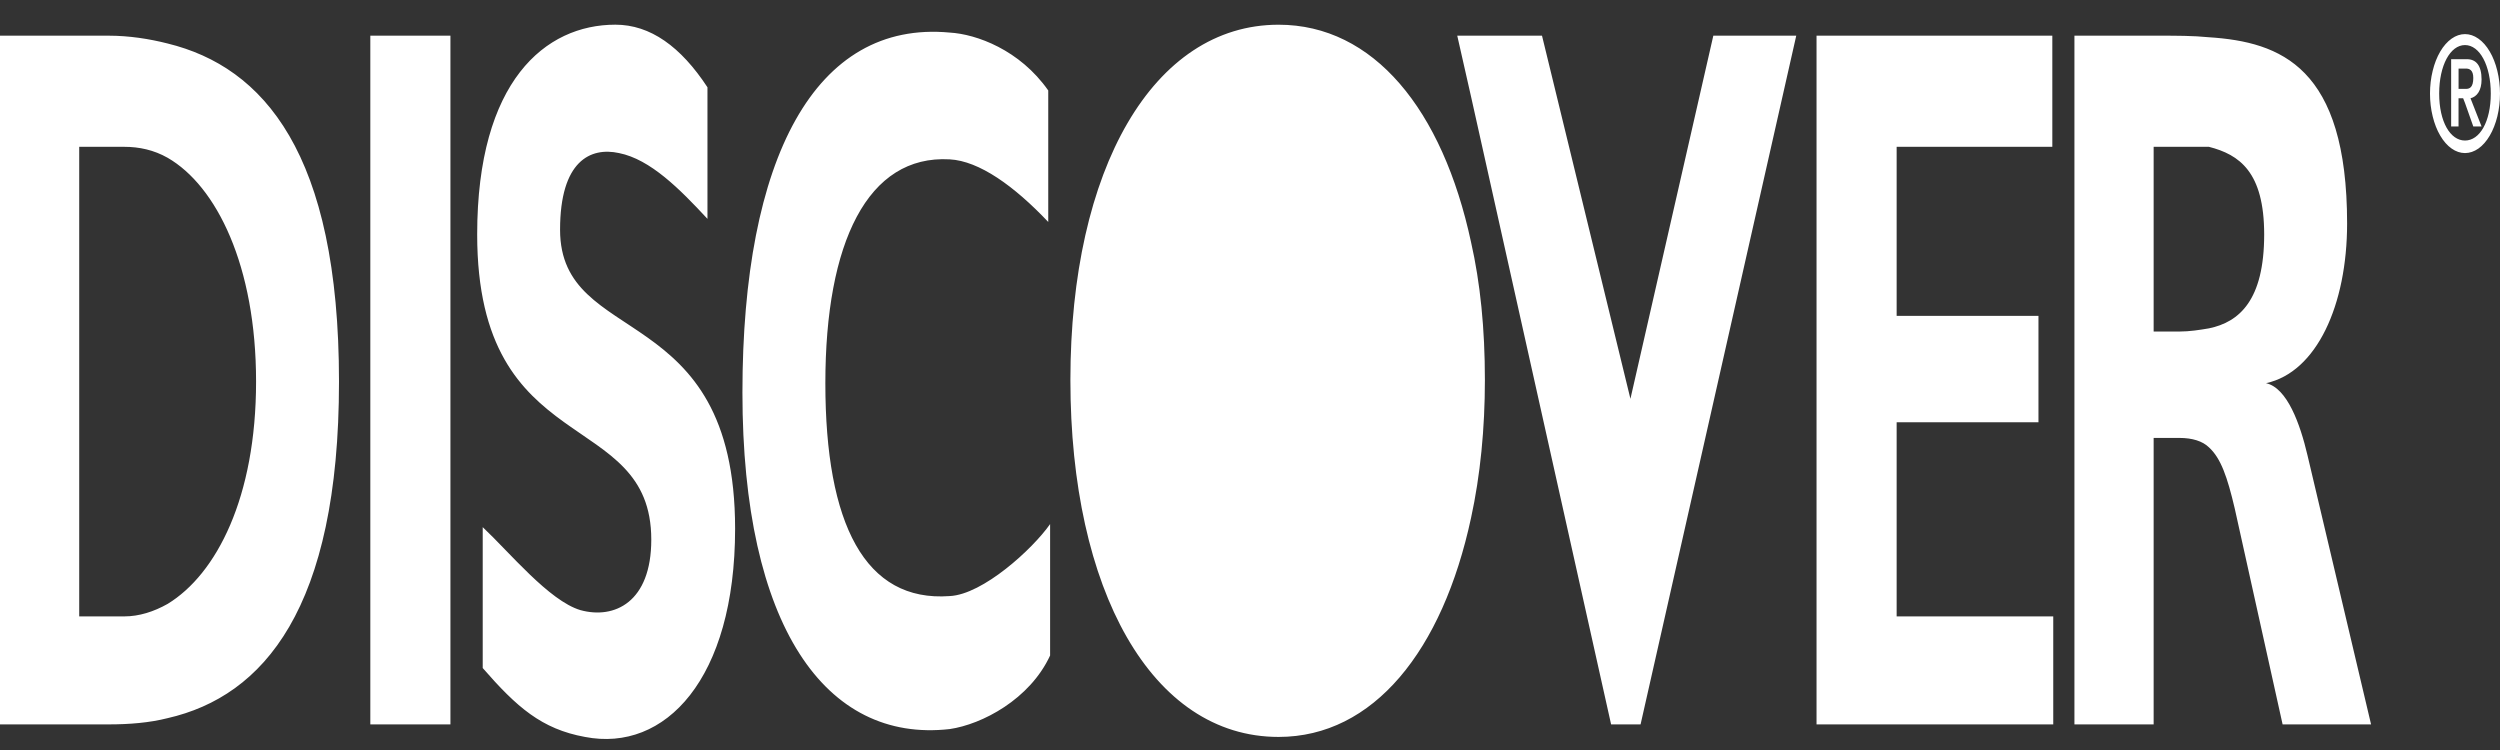 <svg width="70" height="21" viewBox="0 0 70 21" fill="none" xmlns="http://www.w3.org/2000/svg">
<rect x="0" y="0" width="70" height="21" fill="#333333" stroke="none"/>
<path fill-rule="evenodd" clip-rule="evenodd" d="M0 0.999H3.044C3.611 0.999 4.179 1.087 4.694 1.218C7.376 1.876 9.492 4.287 9.492 10.685C9.492 17.041 7.376 19.494 4.694 20.108C4.179 20.239 3.611 20.283 3.044 20.283H0V0.999ZM69.02 3.935C69.432 3.935 69.742 3.409 69.742 2.62C69.742 1.832 69.432 1.262 69.02 1.262C68.607 1.262 68.297 1.831 68.297 2.62C68.297 3.409 68.607 3.935 69.02 3.935ZM69.02 0.955C69.149 0.955 69.276 0.998 69.395 1.082C69.514 1.165 69.622 1.288 69.713 1.443C69.804 1.597 69.876 1.781 69.925 1.983C69.975 2.185 70 2.402 70 2.62C70 2.839 69.975 3.056 69.926 3.258C69.876 3.46 69.804 3.644 69.713 3.798C69.622 3.953 69.514 4.076 69.395 4.16C69.276 4.243 69.149 4.286 69.02 4.286C68.891 4.286 68.764 4.243 68.645 4.159C68.526 4.076 68.418 3.953 68.327 3.798C68.236 3.644 68.164 3.46 68.115 3.258C68.065 3.056 68.04 2.839 68.04 2.621C68.04 2.402 68.065 2.185 68.115 1.983C68.164 1.781 68.236 1.598 68.327 1.443C68.418 1.288 68.526 1.166 68.645 1.082C68.764 0.998 68.891 0.955 69.02 0.955V0.955ZM69.02 2.884L68.968 2.752H68.839V3.541H68.632V1.657H69.071C69.329 1.657 69.484 1.832 69.484 2.226C69.484 2.533 69.355 2.708 69.174 2.752L69.484 3.541H69.252L69.02 2.884ZM69.02 1.92H69.046C69.148 1.92 69.252 1.964 69.252 2.183C69.252 2.446 69.149 2.489 69.046 2.489H68.84V1.92H69.02ZM61.85 9.194C62.701 9.019 63.397 8.405 63.397 6.565C63.397 4.812 62.701 4.329 61.85 4.111H60.302V9.283H61.024C61.308 9.283 61.592 9.238 61.85 9.194V9.194ZM61.85 1.043C63.862 1.175 65.719 1.876 65.719 6.258C65.719 8.538 64.867 10.422 63.449 10.729C64.042 10.86 64.403 11.869 64.609 12.745L66.39 20.283H63.913L62.572 14.235C62.366 13.358 62.186 12.832 61.85 12.525C61.67 12.351 61.386 12.262 61.024 12.262H60.302V20.283H58.084V0.999H60.483C60.921 0.999 61.411 0.999 61.85 1.043ZM41.19 6.784C41.448 7.923 41.577 9.195 41.577 10.642C41.577 12 41.448 13.315 41.19 14.498C40.391 18.222 38.456 20.634 35.8 20.634C32.241 20.634 29.971 16.514 29.971 10.641C29.971 4.724 32.292 0.692 35.8 0.692C38.456 0.692 40.391 3.059 41.19 6.784V6.784ZM41.19 2.708L45.111 20.283H45.936L50.295 0.999H47.973L45.652 11.167L43.176 0.999H40.803L41.19 2.708V2.708ZM50.862 0.999H57.465V4.111H53.106V8.844H57.077V11.823H53.106V17.259H57.491V20.283H50.863V0.999H50.862V0.999ZM4.694 4.418C4.307 4.198 3.895 4.111 3.482 4.111H2.218V17.259H3.482C3.895 17.259 4.308 17.127 4.694 16.909C6.061 16.075 7.17 13.928 7.17 10.685C7.171 7.442 6.061 5.206 4.694 4.418V4.418ZM10.369 0.999H12.612V20.283H10.369V0.999ZM19.808 6.127C19.035 5.294 18.21 4.461 17.333 4.286C16.533 4.111 15.682 4.505 15.682 6.433C15.682 9.764 20.583 8.362 20.583 14.805C20.583 19.012 18.622 21.072 16.379 20.634C15.166 20.414 14.47 19.8 13.516 18.705V14.76C14.264 15.462 15.373 16.82 16.25 17.083C17.204 17.346 18.236 16.863 18.236 15.111C18.236 11.386 13.361 12.919 13.361 6.564C13.361 2.269 15.27 0.691 17.23 0.691C18.21 0.691 19.061 1.305 19.809 2.444V6.127H19.808V6.127ZM29.403 18.354C28.835 19.583 27.494 20.283 26.592 20.414C23.11 20.809 20.788 17.522 20.788 10.992C20.788 4.418 22.826 0.561 26.592 0.912C27.34 0.956 28.552 1.394 29.351 2.533V6.215C28.397 5.207 27.417 4.506 26.592 4.462C24.296 4.331 23.11 6.785 23.11 10.729C23.11 14.674 24.219 16.865 26.592 16.69C27.52 16.646 28.913 15.375 29.403 14.674V18.354V18.354Z" fill="white"/>
</svg>
